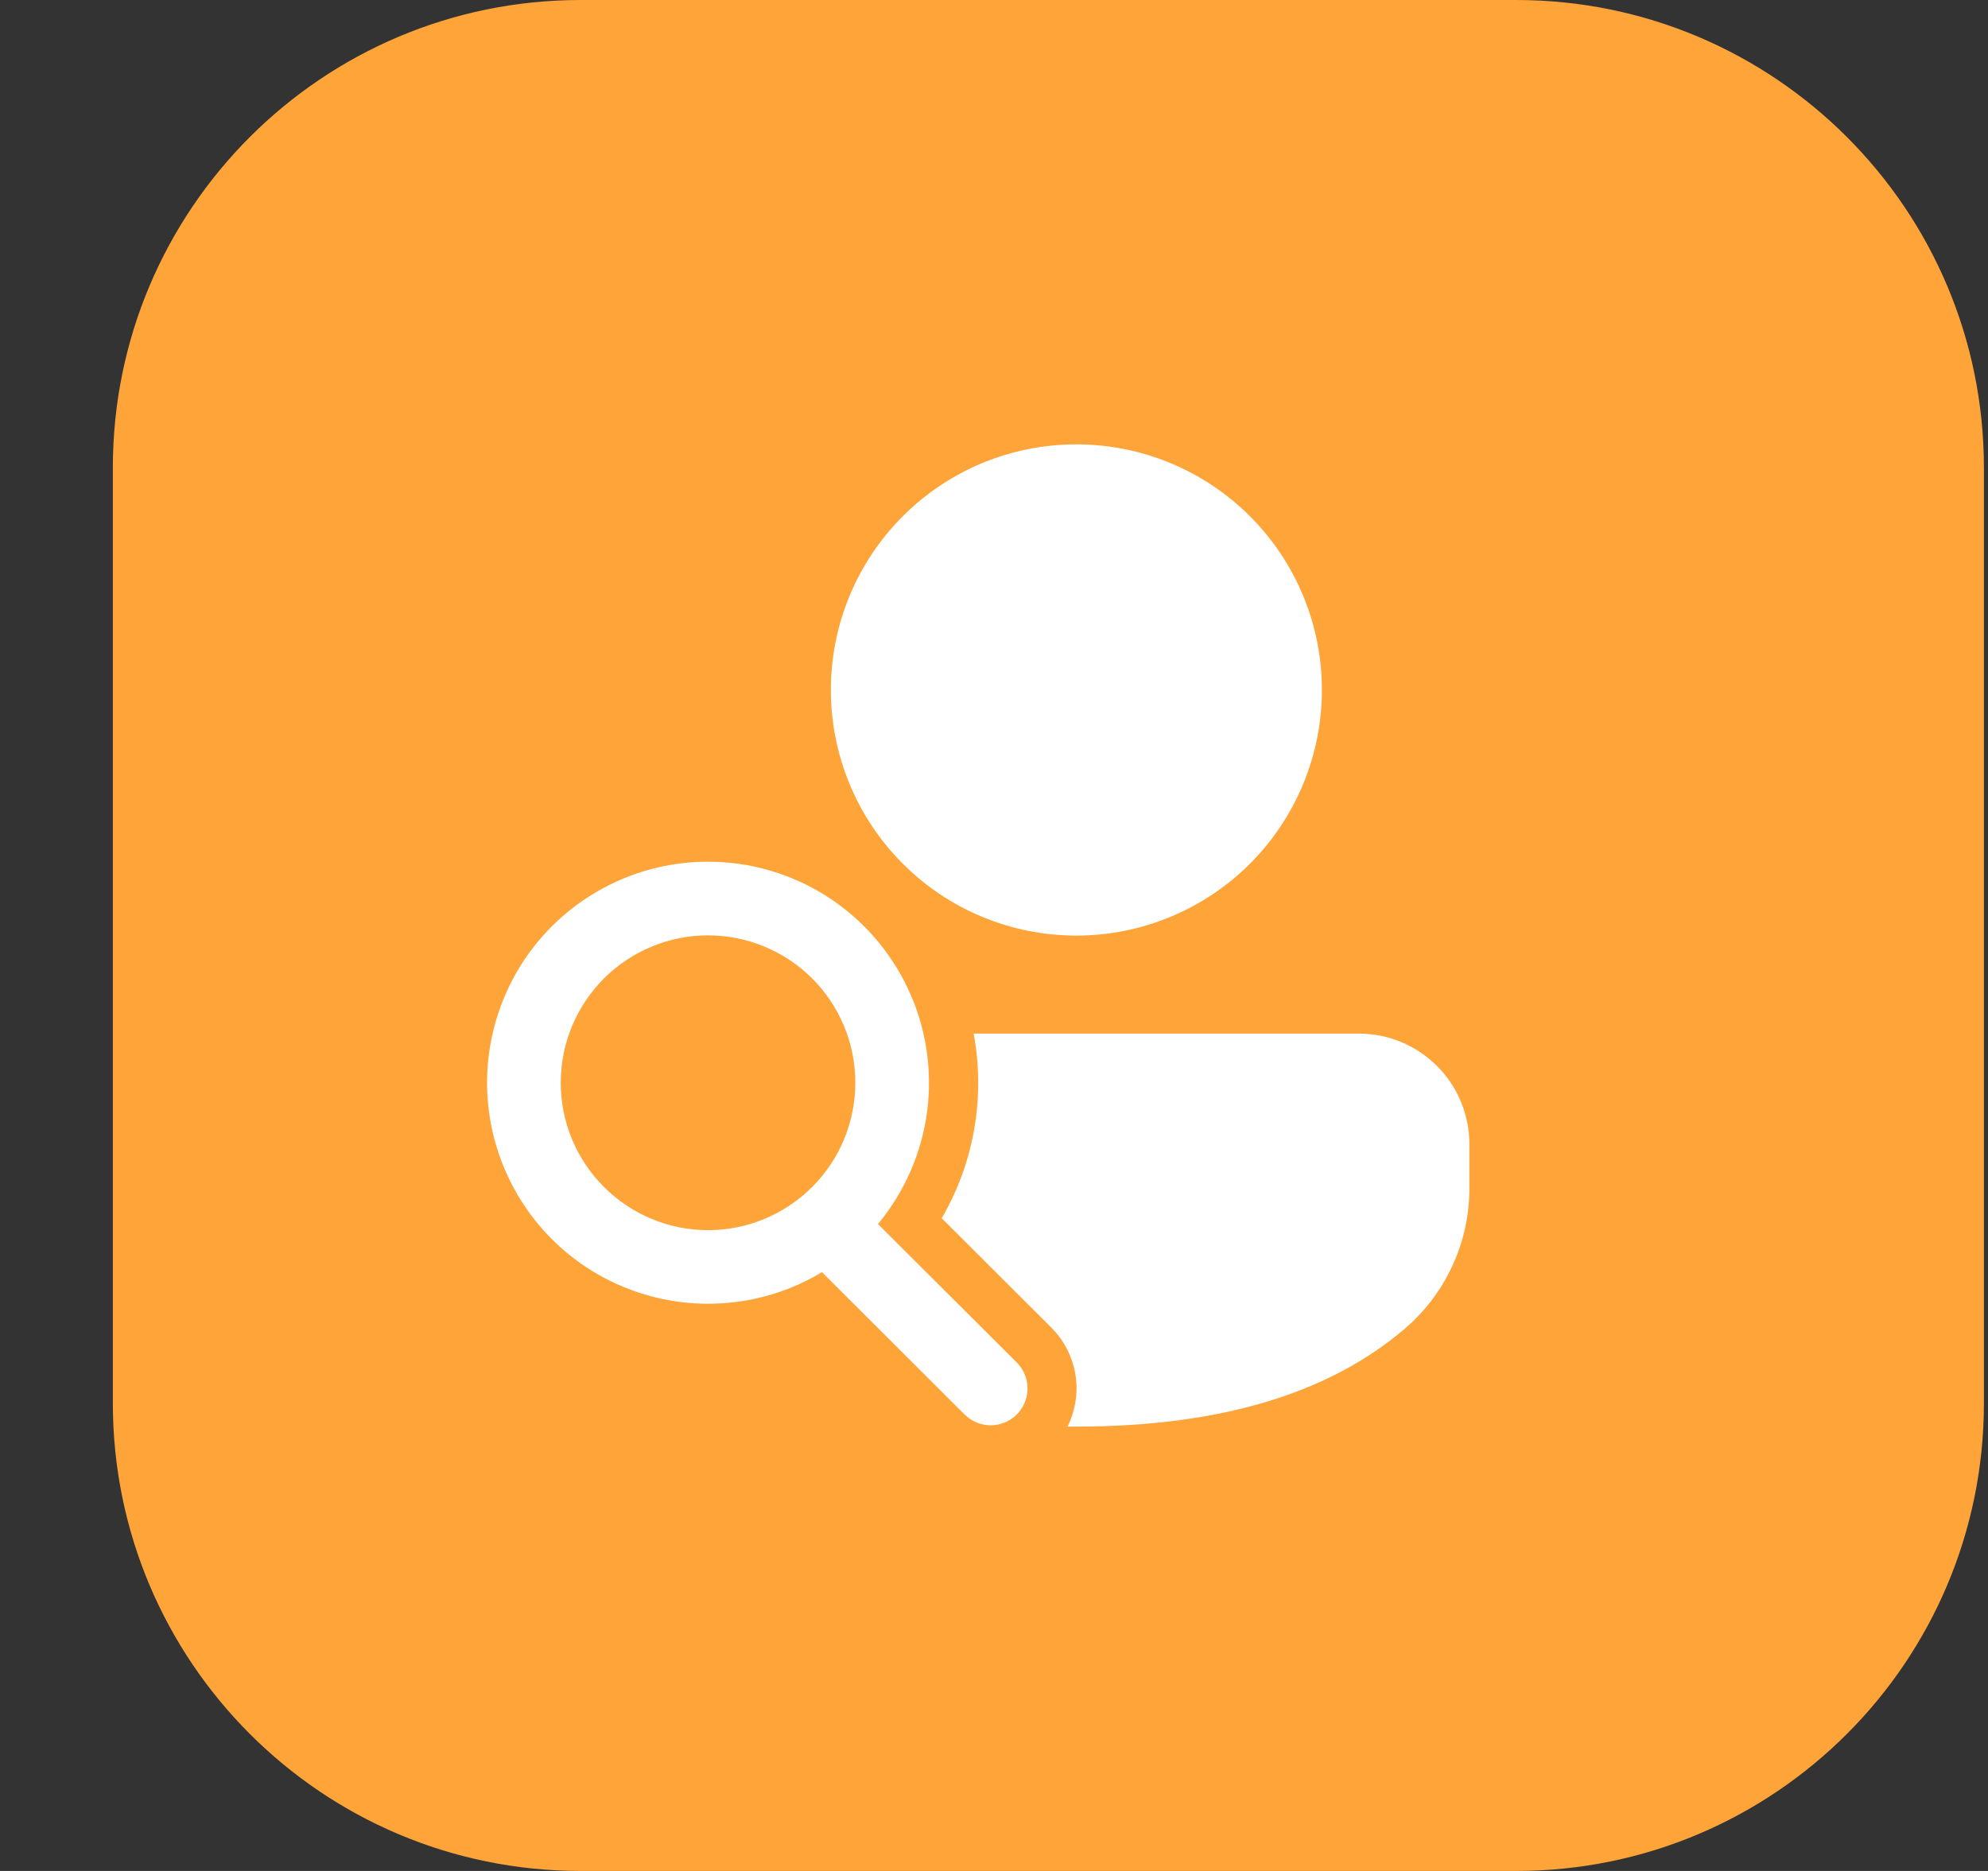 <svg width="17" height="16" viewBox="0 0 17 16" fill="none" xmlns="http://www.w3.org/2000/svg">
<rect x="0" y="0" width="17" height="16" fill="#333333" stroke="none"/>
<path d="M0.965 4C0.965 1.791 2.756 0 4.965 0H12.965C15.174 0 16.965 1.791 16.965 4V12C16.965 14.209 15.174 16 12.965 16H4.965C2.756 16 0.965 14.209 0.965 12V4Z" fill="#FFA438"/>
<path d="M8.327 8.839H11.62C11.871 8.839 12.111 8.939 12.288 9.116C12.466 9.293 12.565 9.534 12.565 9.784V10.165C12.565 10.392 12.516 10.616 12.421 10.822C12.326 11.029 12.188 11.212 12.016 11.36C11.358 11.924 10.418 12.2 9.204 12.2H9.129C9.192 12.072 9.217 11.929 9.201 11.788C9.184 11.646 9.127 11.513 9.036 11.403L8.99 11.353L8.053 10.418C8.33 9.942 8.427 9.381 8.326 8.839L8.327 8.839ZM6.055 7.369C6.414 7.369 6.765 7.471 7.068 7.664C7.371 7.857 7.613 8.132 7.765 8.457C7.918 8.782 7.974 9.143 7.929 9.5C7.883 9.856 7.737 10.191 7.508 10.468L8.693 11.65C8.75 11.706 8.783 11.781 8.786 11.861C8.79 11.941 8.762 12.018 8.711 12.079C8.659 12.139 8.586 12.178 8.506 12.187C8.427 12.196 8.348 12.174 8.284 12.127L8.248 12.096L7.029 10.879C6.779 11.03 6.498 11.12 6.208 11.143C5.918 11.167 5.626 11.123 5.355 11.015C5.085 10.908 4.843 10.739 4.648 10.522C4.454 10.305 4.312 10.046 4.234 9.765C4.156 9.484 4.144 9.189 4.199 8.903C4.254 8.617 4.374 8.347 4.55 8.115C4.727 7.883 4.954 7.695 5.215 7.566C5.476 7.436 5.763 7.369 6.055 7.369ZM6.055 7.999C5.721 7.999 5.4 8.132 5.164 8.368C4.928 8.605 4.795 8.925 4.795 9.259C4.795 9.594 4.928 9.914 5.164 10.15C5.4 10.387 5.721 10.52 6.055 10.52C6.389 10.52 6.709 10.387 6.946 10.15C7.182 9.914 7.314 9.594 7.314 9.259C7.314 8.925 7.182 8.605 6.946 8.368C6.709 8.132 6.389 7.999 6.055 7.999ZM9.204 3.8C9.761 3.8 10.295 4.021 10.689 4.415C11.083 4.809 11.304 5.343 11.304 5.9C11.304 6.457 11.083 6.992 10.689 7.386C10.295 7.78 9.761 8.001 9.204 8.001C8.647 8.001 8.113 7.78 7.72 7.386C7.326 6.992 7.105 6.457 7.105 5.9C7.105 5.343 7.326 4.809 7.72 4.415C8.113 4.021 8.647 3.8 9.204 3.8Z" fill="white"/>
</svg>
